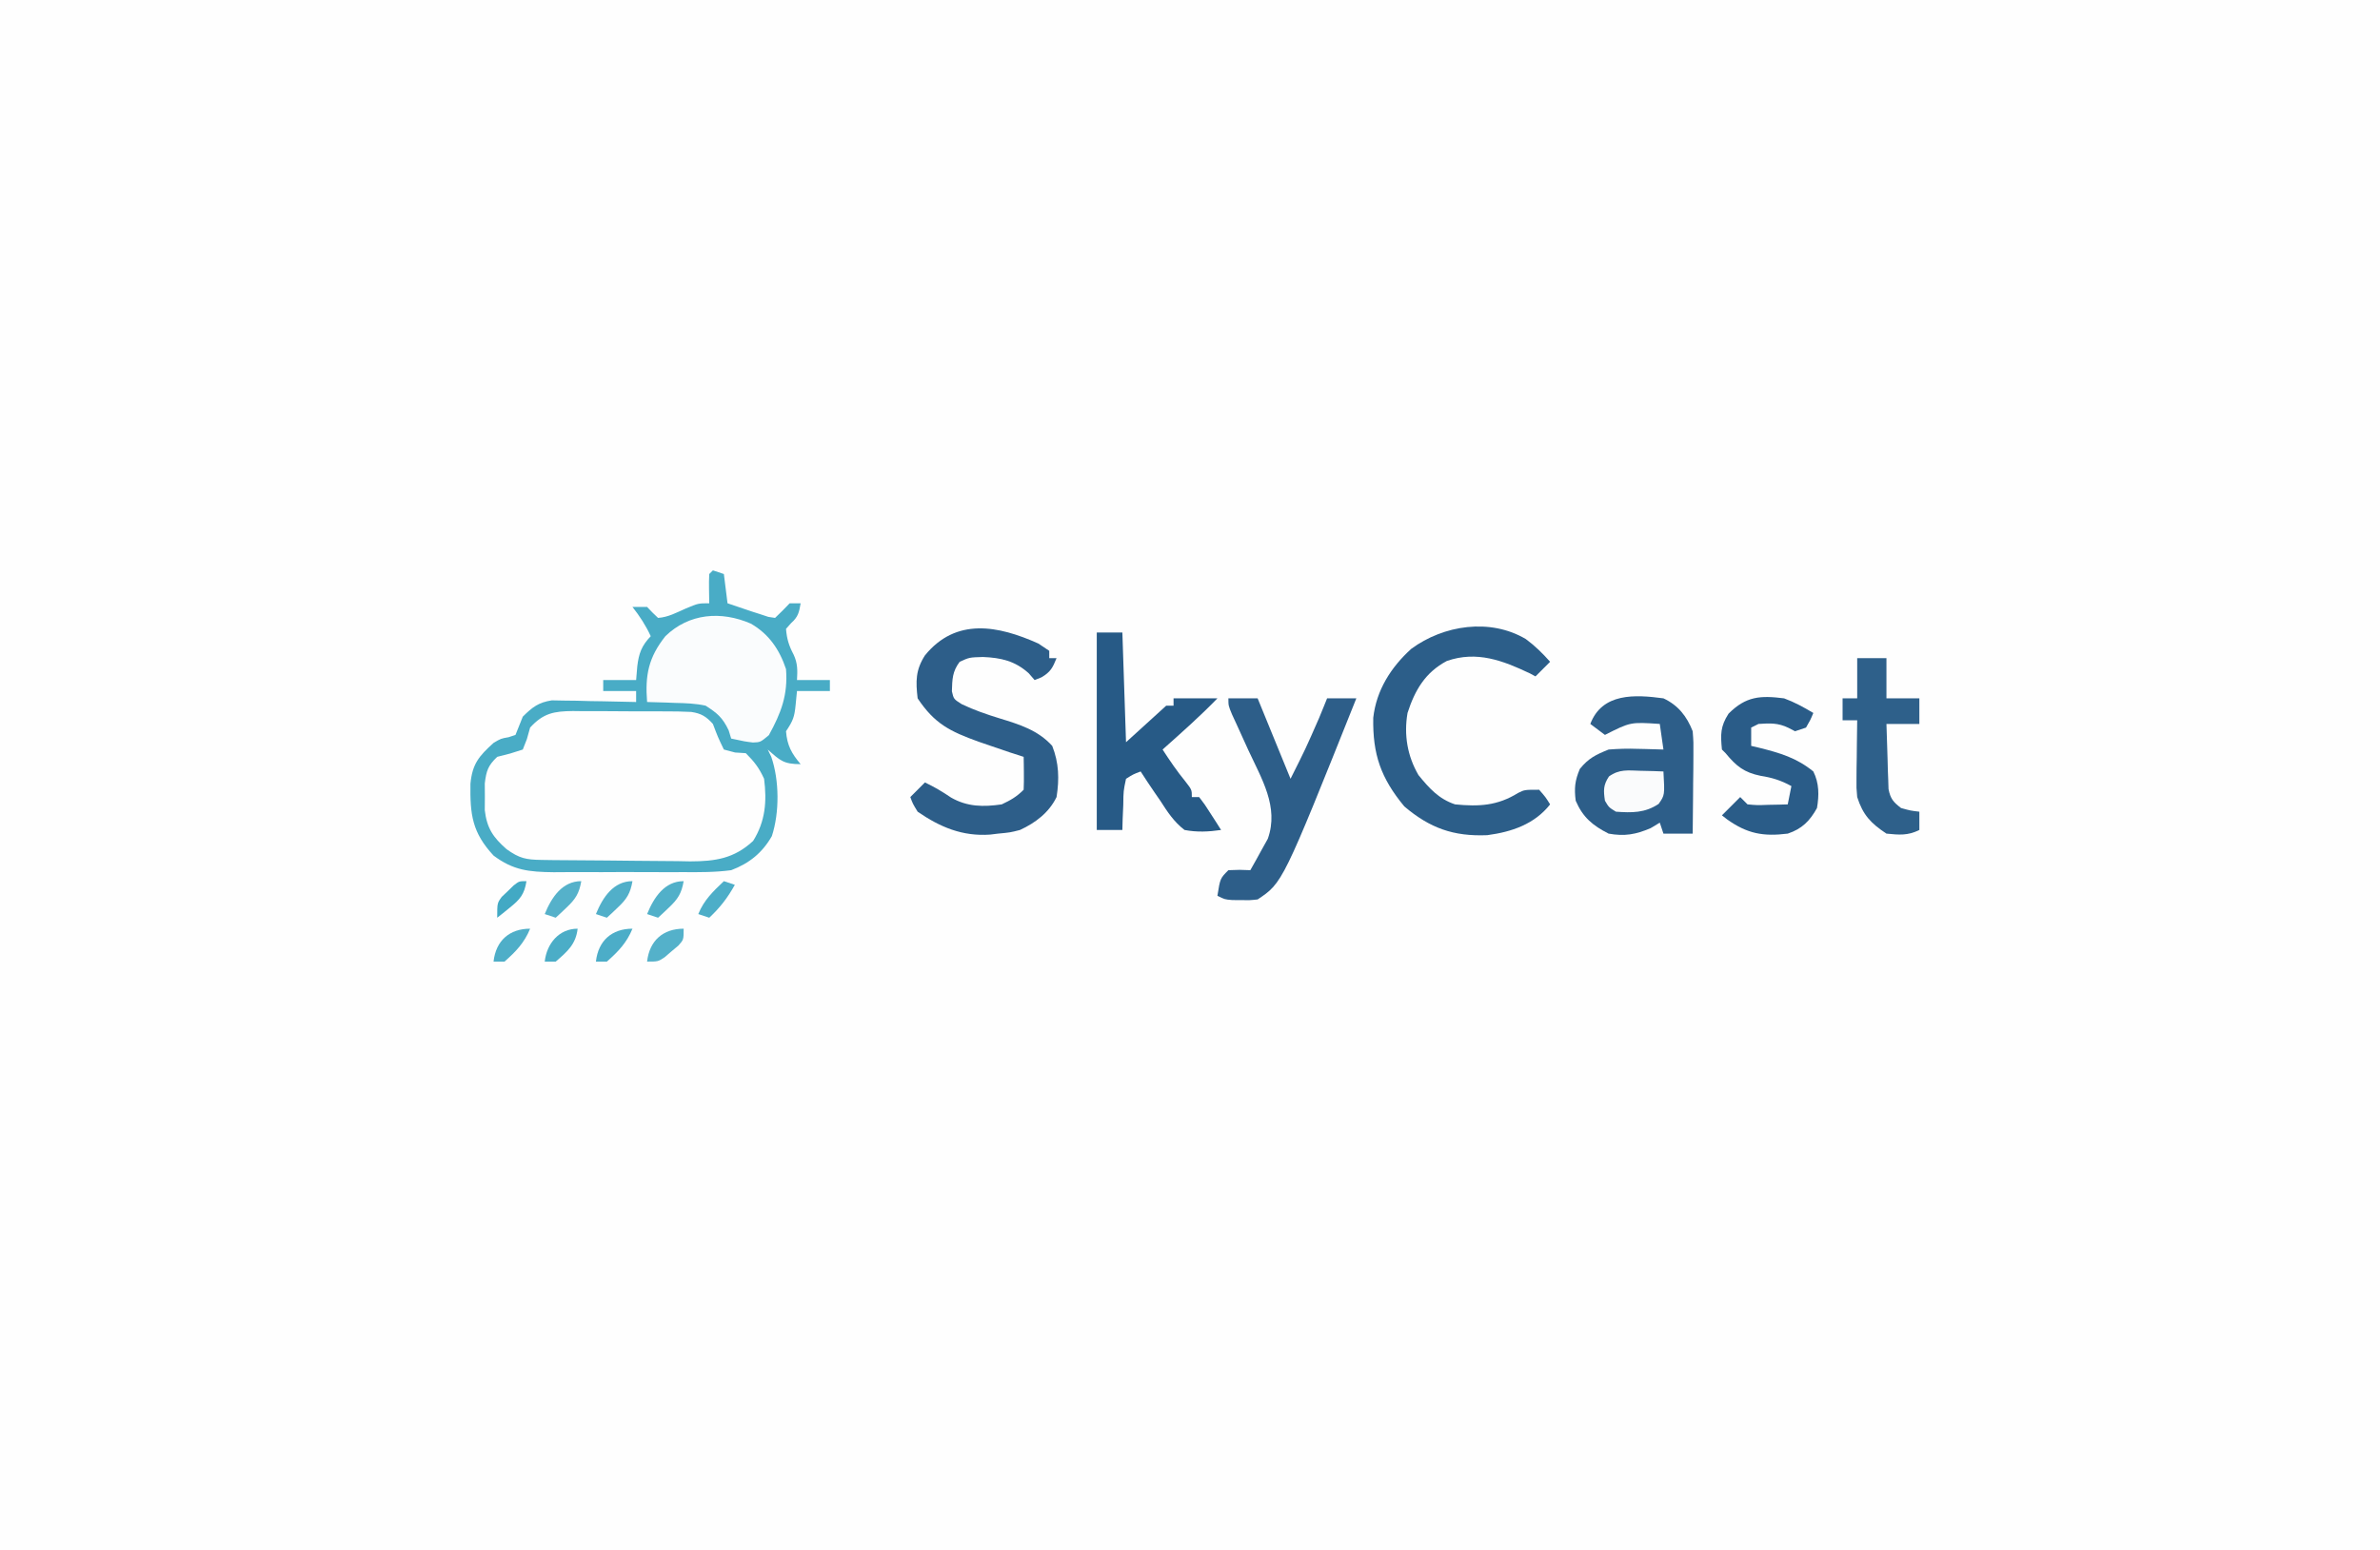 <?xml version="1.0" encoding="UTF-8"?>
<svg version="1.1" xmlns="http://www.w3.org/2000/svg" width="651" height="424">
<rect width="100%" height="100%" fill="#333333" stroke="none"/>
<path d="M0 0 C214.83 0 429.66 0 651 0 C651 139.92 651 279.84 651 424 C436.17 424 221.34 424 0 424 C0 284.08 0 144.16 0 0 Z " fill="#FEFEFE" transform="translate(0,0)"/>
<path d="M0 0 C0.99 0.33 1.98 0.66 3 1 C3.495 4.96 3.495 4.96 4 9 C5.416 9.481 6.833 9.96 8.25 10.438 C9.433 10.838 9.433 10.838 10.641 11.246 C11.809 11.619 11.809 11.619 13 12 C13.715 12.237 14.431 12.474 15.168 12.719 C15.773 12.812 16.377 12.904 17 13 C18.374 11.709 19.709 10.374 21 9 C21.99 9 22.98 9 24 9 C23.567 11.513 23.322 12.715 21.375 14.438 C20.921 14.953 20.468 15.469 20 16 C20.208 18.705 20.792 20.608 22.062 23 C23.211 25.45 23.149 27.326 23 30 C25.97 30 28.94 30 32 30 C32 30.99 32 31.98 32 33 C29.03 33 26.06 33 23 33 C22.814 34.887 22.814 34.887 22.625 36.812 C22.301 40.103 21.934 41.099 20 44 C20.296 47.849 21.519 50.088 24 53 C19.319 53 18.379 52.004 15 49 C15.321 49.664 15.642 50.328 15.973 51.012 C18.185 57.446 18.237 66.207 16.125 72.684 C13.494 77.262 9.966 80.125 5 82 C0.624 82.587 -3.715 82.561 -8.125 82.531 C-9.386 82.535 -10.647 82.539 -11.946 82.543 C-14.606 82.546 -17.264 82.54 -19.924 82.521 C-23.317 82.499 -26.708 82.512 -30.101 82.536 C-33.359 82.554 -36.617 82.541 -39.875 82.531 C-41.691 82.543 -41.691 82.543 -43.543 82.556 C-50.246 82.482 -54.584 82.072 -60 78 C-65.846 71.68 -66.444 66.843 -66.32 58.363 C-65.802 52.92 -64.011 50.822 -60 47.188 C-58 46 -58 46 -55.875 45.625 C-55.256 45.419 -54.638 45.212 -54 45 C-53.326 43.336 -52.66 41.669 -52 40 C-49.363 37.407 -47.736 36.113 -44.046 35.546 C-42.451 35.577 -42.451 35.577 -40.824 35.609 C-39.667 35.622 -38.51 35.635 -37.318 35.648 C-36.12 35.682 -34.922 35.715 -33.688 35.75 C-32.47 35.768 -31.252 35.786 -29.998 35.805 C-26.998 35.852 -23.999 35.917 -21 36 C-21 35.01 -21 34.02 -21 33 C-23.97 33 -26.94 33 -30 33 C-30 32.01 -30 31.02 -30 30 C-27.03 30 -24.06 30 -21 30 C-20.897 28.762 -20.794 27.525 -20.688 26.25 C-20.262 22.721 -19.519 20.628 -17 18 C-18.372 15.046 -19.989 12.56 -22 10 C-20.68 10 -19.36 10 -18 10 C-17.505 10.516 -17.01 11.031 -16.5 11.562 C-16.005 12.037 -15.51 12.511 -15 13 C-12.205 12.8 -10.013 11.567 -7.438 10.438 C-4 9 -4 9 -1 9 C-1.021 7.701 -1.041 6.401 -1.062 5.062 C-1.084 3.708 -1.071 2.352 -1 1 C-0.67 0.67 -0.34 0.34 0 0 Z M-50 43 C-50.433 44.547 -50.433 44.547 -50.875 46.125 C-51.246 47.074 -51.617 48.023 -52 49 C-55.438 50.125 -55.438 50.125 -59 51 C-61.51 53.394 -61.976 54.804 -62.398 58.277 C-62.391 59.485 -62.383 60.693 -62.375 61.938 C-62.383 63.143 -62.39 64.348 -62.398 65.59 C-61.822 70.521 -60.122 73.015 -56.438 76.25 C-52.929 78.769 -51.128 79.135 -46.851 79.193 C-45.238 79.217 -45.238 79.217 -43.593 79.242 C-38.659 79.286 -33.725 79.327 -28.79 79.35 C-26.191 79.367 -23.591 79.394 -20.992 79.432 C-17.242 79.487 -13.493 79.509 -9.742 79.523 C-8.009 79.557 -8.009 79.557 -6.241 79.592 C0.675 79.574 5.788 78.826 11 74 C14.363 68.64 14.795 63.175 14 57 C12.615 53.977 11.331 52.331 9 50 C8.031 49.938 7.061 49.876 6.062 49.812 C5.052 49.544 4.041 49.276 3 49 C1.375 45.625 1.375 45.625 0 42 C-1.796 39.982 -3.224 39.114 -5.909 38.719 C-8.339 38.585 -10.75 38.558 -13.184 38.566 C-14.522 38.559 -14.522 38.559 -15.888 38.551 C-17.774 38.544 -19.659 38.545 -21.544 38.554 C-24.424 38.562 -27.302 38.534 -30.182 38.502 C-32.016 38.5 -33.85 38.501 -35.684 38.504 C-36.542 38.493 -37.401 38.481 -38.285 38.47 C-43.417 38.529 -46.362 39.008 -50 43 Z " fill="#49ACC6" transform="translate(195,156)"/>
<path d="M0 0 C0.99 0.66 1.98 1.32 3 2 C3 2.66 3 3.32 3 4 C3.66 4 4.32 4 5 4 C3.951 6.622 3.351 7.794 0.875 9.25 C0.256 9.498 -0.362 9.745 -1 10 C-1.536 9.381 -2.072 8.762 -2.625 8.125 C-6.39 4.757 -10.177 3.899 -15.125 3.688 C-18.846 3.795 -18.846 3.795 -21.5 5 C-23.519 7.693 -23.523 9.767 -23.629 13.062 C-23.135 15.206 -23.135 15.206 -20.934 16.594 C-17.541 18.22 -14.087 19.399 -10.5 20.5 C-5.094 22.159 -0.079 23.706 3.812 28 C5.656 32.657 5.775 37.068 5 42 C2.915 46.264 -0.751 49.031 -5 51 C-7.688 51.688 -7.688 51.688 -11 52 C-11.721 52.088 -12.441 52.175 -13.184 52.266 C-20.707 52.795 -26.832 50.255 -33 46 C-34.344 43.797 -34.344 43.797 -35 42 C-33.68 40.68 -32.36 39.36 -31 38 C-28.445 39.226 -26.234 40.521 -23.875 42.125 C-19.421 44.688 -15.01 44.729 -10 44 C-7.519 42.836 -5.906 41.906 -4 40 C-3.928 38.481 -3.916 36.958 -3.938 35.438 C-3.947 34.611 -3.956 33.785 -3.965 32.934 C-3.976 32.296 -3.988 31.657 -4 31 C-5.217 30.608 -6.434 30.216 -7.688 29.812 C-9.46 29.214 -11.231 28.609 -13 28 C-14.094 27.625 -15.189 27.25 -16.316 26.863 C-24.166 24.032 -28.361 21.958 -33 15 C-33.545 10.328 -33.566 7.259 -31 3.25 C-22.514 -7.167 -10.984 -4.934 0 0 Z " fill="#2D5E89" transform="translate(284,176)"/>
<path d="M0 0 C4.948 2.845 7.844 7.096 9.625 12.438 C10.179 19.501 8.277 24.439 4.938 30.5 C2.625 32.438 2.625 32.438 0.59 32.516 C-1.625 32.25 -1.625 32.25 -5.375 31.438 C-5.602 30.695 -5.829 29.953 -6.062 29.188 C-7.709 25.739 -9.149 24.497 -12.375 22.438 C-15.144 21.838 -17.86 21.743 -20.688 21.688 C-21.428 21.658 -22.169 21.628 -22.932 21.598 C-24.746 21.527 -26.56 21.48 -28.375 21.438 C-28.956 14.122 -27.999 9.268 -23.375 3.438 C-16.912 -2.835 -8.14 -3.532 0 0 Z " fill="#FAFCFD" transform="translate(205.375,170.562)"/>
<path d="M0 0 C4.002 1.868 6.416 4.918 8 9 C8.227 12.024 8.227 12.024 8.195 15.516 C8.189 16.766 8.182 18.016 8.176 19.305 C8.159 20.607 8.142 21.909 8.125 23.25 C8.116 24.567 8.107 25.885 8.098 27.242 C8.074 30.495 8.041 33.747 8 37 C5.36 37 2.72 37 0 37 C-0.33 36.01 -0.66 35.02 -1 34 C-1.825 34.495 -2.65 34.99 -3.5 35.5 C-7.584 37.25 -10.628 37.785 -15 37 C-19.369 34.774 -22.056 32.535 -24 28 C-24.432 24.547 -24.219 22.523 -22.875 19.312 C-20.49 16.371 -18.513 15.423 -15 14 C-12.281 13.794 -9.824 13.711 -7.125 13.812 C-6.437 13.826 -5.748 13.84 -5.039 13.854 C-3.359 13.889 -1.679 13.942 0 14 C-0.33 11.69 -0.66 9.38 -1 7 C-9.009 6.461 -9.009 6.461 -16 10 C-17.32 9.01 -18.64 8.02 -20 7 C-16.759 -1.545 -7.766 -1.054 0 0 Z " fill="#2D5E89" transform="translate(455,191)"/>
<path d="M0 0 C2.521 1.861 4.574 3.88 6.656 6.223 C5.336 7.543 4.016 8.863 2.656 10.223 C2.161 9.955 1.666 9.686 1.156 9.41 C-6.308 5.864 -13.385 3.164 -21.582 5.996 C-27.495 9.136 -30.325 13.96 -32.344 20.223 C-33.368 26.189 -32.395 31.981 -29.344 37.223 C-26.4 40.82 -23.803 43.736 -19.344 45.223 C-12.805 45.867 -7.741 45.608 -2.098 42.098 C-0.344 41.223 -0.344 41.223 3.656 41.223 C5.406 43.223 5.406 43.223 6.656 45.223 C2.385 50.659 -3.876 52.76 -10.535 53.648 C-19.752 54.029 -26.211 51.727 -33.219 45.785 C-39.634 38.049 -41.901 31.547 -41.719 21.543 C-40.866 13.994 -36.908 7.761 -31.34 2.695 C-22.475 -3.845 -9.741 -5.758 0 0 Z " fill="#2C5E89" transform="translate(417.344,174.777)"/>
<path d="M0 0 C2.31 0 4.62 0 7 0 C7.33 9.9 7.66 19.8 8 30 C13.445 25.05 13.445 25.05 19 20 C19.66 20 20.32 20 21 20 C21 19.34 21 18.68 21 18 C24.96 18 28.92 18 33 18 C28.235 22.924 23.113 27.443 18 32 C19.987 35.051 21.942 37.929 24.25 40.75 C26 43 26 43 26 45 C26.66 45 27.32 45 28 45 C29.508 46.969 29.508 46.969 31.125 49.5 C31.933 50.753 31.933 50.753 32.758 52.031 C33.168 52.681 33.578 53.331 34 54 C30.548 54.497 27.439 54.65 24 54 C21.112 51.779 19.326 49.048 17.375 46 C16.848 45.237 16.321 44.474 15.777 43.688 C14.487 41.81 13.231 39.917 12 38 C9.976 38.765 9.976 38.765 8 40 C7.292 43.34 7.292 43.34 7.25 47.125 C7.193 48.406 7.137 49.688 7.078 51.008 C7.052 51.995 7.027 52.983 7 54 C4.69 54 2.38 54 0 54 C0 36.18 0 18.36 0 0 Z " fill="#275A86" transform="translate(300,173)"/>
<path d="M0 0 C2.64 0 5.28 0 8 0 C10.97 7.26 13.94 14.52 17 22 C21.138 13.758 21.138 13.758 24.812 5.375 C25.231 4.351 25.65 3.328 26.082 2.273 C26.385 1.523 26.688 0.773 27 0 C29.64 0 32.28 0 35 0 C14.836 50.443 14.836 50.443 8 55 C5.809 55.23 5.809 55.23 3.438 55.188 C2.652 55.181 1.867 55.175 1.059 55.168 C-1 55 -1 55 -3 54 C-2.25 49.25 -2.25 49.25 0 47 C3.125 46.875 3.125 46.875 6 47 C7.046 45.181 8.061 43.344 9.062 41.5 C9.631 40.479 10.199 39.458 10.785 38.406 C13.891 29.697 9.073 21.987 5.438 14.125 C4.412 11.879 3.39 9.632 2.371 7.383 C1.689 5.904 1.689 5.904 0.994 4.395 C0 2 0 2 0 0 Z " fill="#2D5E89" transform="translate(336,191)"/>
<path d="M0 0 C2.925 1.08 5.3 2.4 8 4 C7.188 5.938 7.188 5.938 6 8 C5.01 8.33 4.02 8.66 3 9 C2.402 8.691 1.804 8.381 1.188 8.062 C-1.667 6.676 -3.864 6.795 -7 7 C-7.99 7.495 -7.99 7.495 -9 8 C-9 9.65 -9 11.3 -9 13 C-8.276 13.17 -7.551 13.34 -6.805 13.516 C-1.115 14.942 3.429 16.271 8 20 C9.615 23.231 9.59 26.508 9 30 C7.043 33.528 4.891 35.703 1 37 C-5.71 37.834 -10.076 37.025 -15.602 33.094 C-16.063 32.733 -16.525 32.372 -17 32 C-15.35 30.35 -13.7 28.7 -12 27 C-11.34 27.66 -10.68 28.32 -10 29 C-7.331 29.243 -7.331 29.243 -4.375 29.125 C-3.372 29.107 -2.369 29.089 -1.336 29.07 C-0.565 29.047 0.206 29.024 1 29 C1.33 27.35 1.66 25.7 2 24 C-0.833 22.439 -3.253 21.69 -6.438 21.188 C-10.904 20.275 -13.072 18.569 -16 15 C-16.33 14.67 -16.66 14.34 -17 14 C-17.394 9.898 -17.45 7.698 -15.188 4.188 C-10.404 -0.596 -6.477 -0.82 0 0 Z " fill="#2A5C88" transform="translate(488,191)"/>
<path d="M0 0 C2.64 0 5.28 0 8 0 C8 3.63 8 7.26 8 11 C10.97 11 13.94 11 17 11 C17 13.31 17 15.62 17 18 C14.03 18 11.06 18 8 18 C8.087 21.272 8.194 24.541 8.312 27.812 C8.335 28.741 8.358 29.67 8.381 30.627 C8.416 31.52 8.452 32.412 8.488 33.332 C8.514 34.154 8.541 34.976 8.568 35.823 C9.095 38.476 9.872 39.373 12 41 C14.606 41.722 14.606 41.722 17 42 C17 43.65 17 45.3 17 47 C13.851 48.575 11.48 48.348 8 48 C3.692 45.155 1.558 42.874 0 38 C-0.227 35.505 -0.227 35.505 -0.195 32.918 C-0.189 31.987 -0.182 31.055 -0.176 30.096 C-0.159 29.136 -0.142 28.176 -0.125 27.188 C-0.116 26.208 -0.107 25.229 -0.098 24.221 C-0.074 21.814 -0.041 19.407 0 17 C-1.32 17 -2.64 17 -4 17 C-4 15.02 -4 13.04 -4 11 C-2.68 11 -1.36 11 0 11 C0 7.37 0 3.74 0 0 Z " fill="#2E608A" transform="translate(508,180)"/>
<path d="M0 0 C1.769 0.041 1.769 0.041 3.574 0.082 C4.478 0.117 5.381 0.152 6.312 0.188 C6.679 6.664 6.679 6.664 5 9.062 C1.254 11.56 -2.318 11.5 -6.688 11.188 C-8.625 10 -8.625 10 -9.688 8.188 C-10.104 5.412 -10.165 3.898 -8.582 1.543 C-5.755 -0.48 -3.423 -0.102 0 0 Z " fill="#FAFBFC" transform="translate(448.688,210.812)"/>
<path d="M0 0 C-0.576 3.353 -1.593 4.938 -4.062 7.25 C-4.884 8.031 -4.884 8.031 -5.723 8.828 C-6.144 9.215 -6.566 9.602 -7 10 C-7.99 9.67 -8.98 9.34 -10 9 C-8.134 4.42 -5.209 0 0 0 Z " fill="#55B1CA" transform="translate(159,241)"/>
<path d="M0 0 C-0.576 3.353 -1.593 4.938 -4.062 7.25 C-4.884 8.031 -4.884 8.031 -5.723 8.828 C-6.144 9.215 -6.566 9.602 -7 10 C-7.99 9.67 -8.98 9.34 -10 9 C-8.134 4.42 -5.209 0 0 0 Z " fill="#51B0C9" transform="translate(187,241)"/>
<path d="M0 0 C-0.576 3.353 -1.593 4.938 -4.062 7.25 C-4.884 8.031 -4.884 8.031 -5.723 8.828 C-6.144 9.215 -6.566 9.602 -7 10 C-7.99 9.67 -8.98 9.34 -10 9 C-8.134 4.42 -5.209 0 0 0 Z " fill="#51AFC9" transform="translate(173,241)"/>
<path d="M0 0 C0 3 0 3 -1.426 4.605 C-2.36 5.389 -2.36 5.389 -3.312 6.188 C-3.927 6.717 -4.542 7.247 -5.176 7.793 C-7 9 -7 9 -10 9 C-9.359 3.229 -5.597 0 0 0 Z " fill="#54B1CA" transform="translate(187,254)"/>
<path d="M0 0 C-1.558 3.824 -3.916 6.292 -7 9 C-7.99 9 -8.98 9 -10 9 C-9.359 3.229 -5.597 0 0 0 Z " fill="#4CADC8" transform="translate(173,254)"/>
<path d="M0 0 C-1.558 3.824 -3.916 6.292 -7 9 C-7.99 9 -8.98 9 -10 9 C-9.359 3.229 -5.597 0 0 0 Z " fill="#4EAEC8" transform="translate(145,254)"/>
<path d="M0 0 C0.99 0.33 1.98 0.66 3 1 C1.037 4.534 -1.041 7.245 -4 10 C-4.99 9.67 -5.98 9.34 -7 9 C-5.445 5.183 -2.964 2.808 0 0 Z " fill="#4DAEC8" transform="translate(198,241)"/>
<path d="M0 0 C-0.472 4.252 -2.85 6.3 -6 9 C-6.99 9 -7.98 9 -9 9 C-8.447 4.024 -5.067 0 0 0 Z " fill="#4BADC7" transform="translate(158,254)"/>
<path d="M0 0 C-0.556 3.599 -1.749 4.999 -4.562 7.25 C-5.203 7.771 -5.844 8.292 -6.504 8.828 C-6.998 9.215 -7.491 9.602 -8 10 C-8 6 -8 6 -6.758 4.297 C-6.219 3.786 -5.68 3.276 -5.125 2.75 C-4.591 2.229 -4.058 1.708 -3.508 1.172 C-2 0 -2 0 0 0 Z " fill="#42A9C4" transform="translate(144,241)"/>
</svg>
